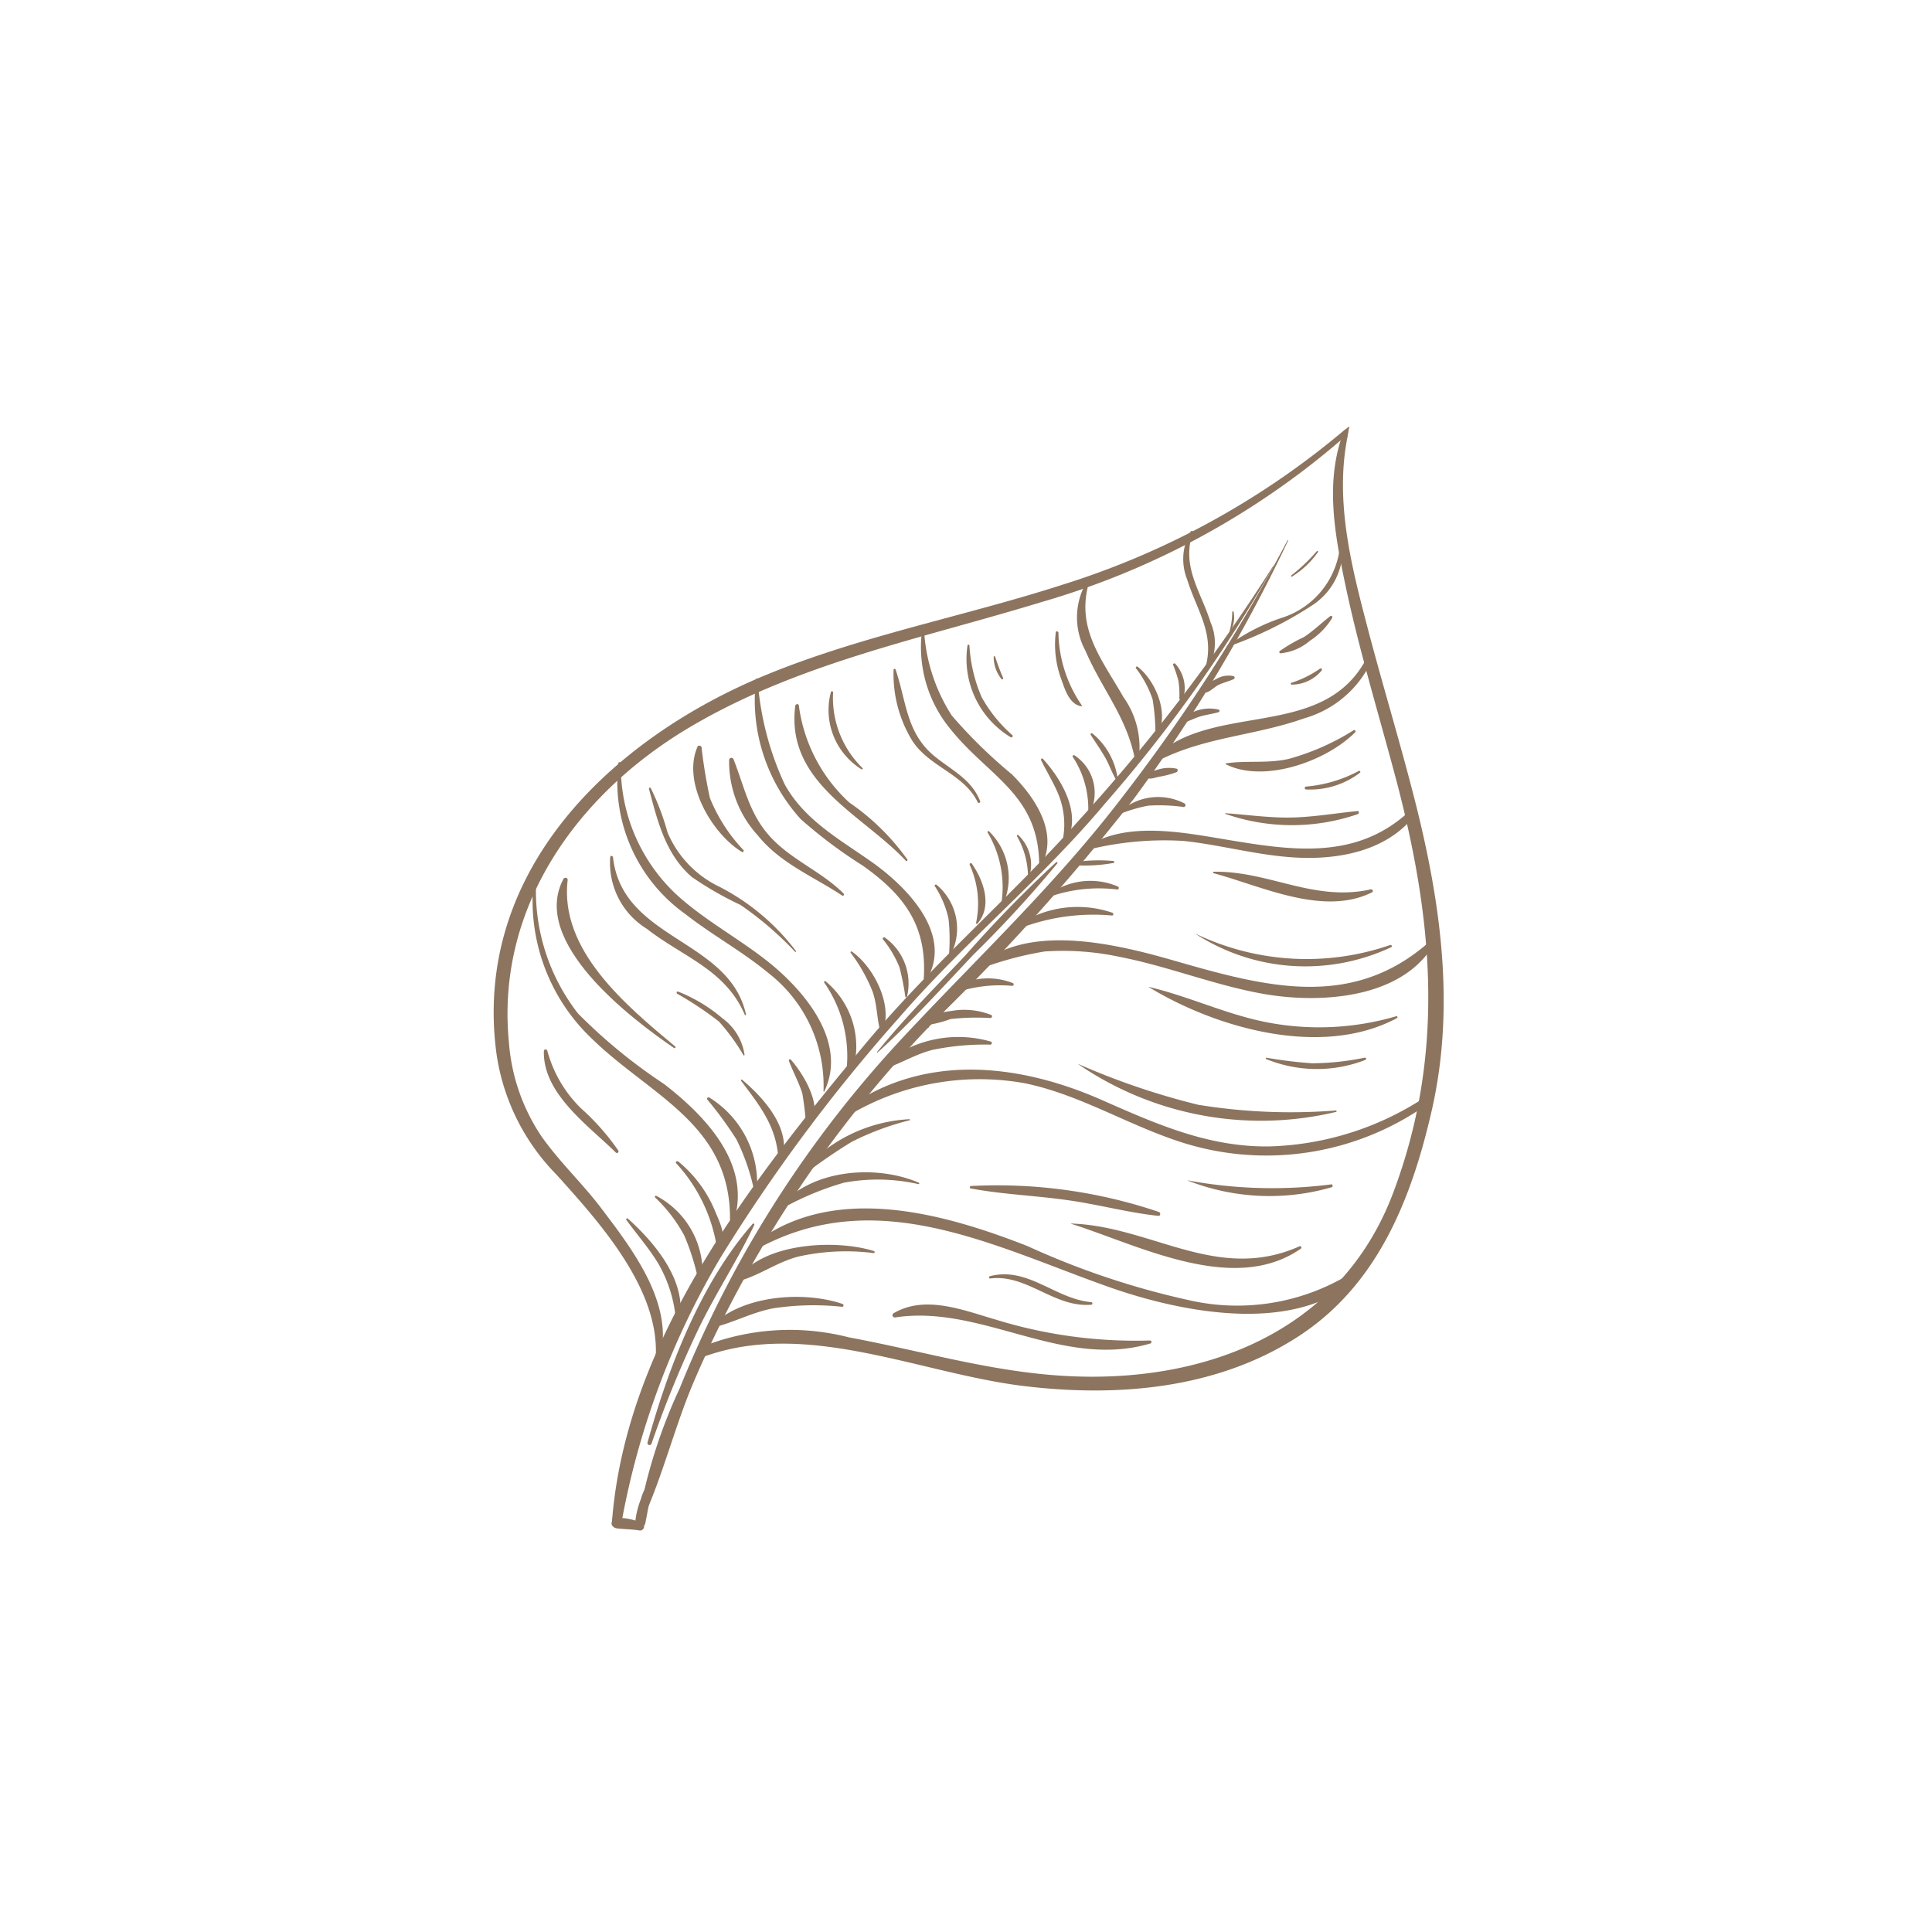 <svg xmlns="http://www.w3.org/2000/svg" xmlns:xlink="http://www.w3.org/1999/xlink" width="90" height="90" viewBox="0 0 90 90">
  <defs>
    <clipPath id="clip-Icons1">
      <rect width="90" height="90"/>
    </clipPath>
  </defs>
  <g id="Icons1" clip-path="url(#clip-Icons1)">
    <rect width="90" height="90" style="fill:transparent;"/>
    <g id="Group_180" data-name="Group 180" transform="translate(-925.267 -57.741)">
      <g id="Group_179" data-name="Group 179" transform="translate(948.267 77.607)">
        <path id="Path_381" data-name="Path 381" d="M988.891,85.775A82.5,82.5,0,0,1,980.991,98c-3.036,3.924-6.589,7.265-9.963,10.878a52.734,52.734,0,0,0-7.643,10.489,54.4,54.4,0,0,0-2.805,5.9,24.572,24.572,0,0,0-1.945,6.183.091.091,0,0,0,.169.045c.975-2.09,1.521-4.405,2.433-6.537a54.373,54.373,0,0,1,2.9-5.779,55.891,55.891,0,0,1,8.457-11.16,102.9,102.9,0,0,0,9.135-10.2,72.6,72.6,0,0,0,7.189-12.029C988.919,85.773,988.9,85.76,988.891,85.775Z" transform="translate(-951.91 -80.475)" fill="#8c745e"/>
        <path id="Path_382" data-name="Path 382" d="M987.557,87.642a85.663,85.663,0,0,1-9.031,11.824c-3.24,3.643-6.94,6.784-10.059,10.546-5.19,6.258-11.037,13.655-11.7,22.091a.227.227,0,0,0,.444.06,37.276,37.276,0,0,1,4.6-12.3,79.826,79.826,0,0,1,8.313-11.175c3.034-3.513,6.641-6.445,9.626-10.014a66.605,66.605,0,0,0,7.829-11.023A.01.01,0,0,0,987.557,87.642Z" transform="translate(-951.254 -81.132)" fill="#8c745e"/>
        <path id="Path_383" data-name="Path 383" d="M959.229,154.465a.016.016,0,0,0,0,.032A.016.016,0,0,0,959.229,154.465Z" transform="translate(-952.114 -104.618)" fill="#8c745e"/>
        <path id="Path_384" data-name="Path 384" d="M958.107,156.062a2.931,2.931,0,0,0-.924-.217.512.512,0,0,0-.06-.221.154.154,0,0,0-.264,0,1.866,1.866,0,0,0-.115.4c-.062.164.093.289.233.306.342.043.693.038,1.031.093A.186.186,0,0,0,958.107,156.062Z" transform="translate(-951.241 -104.999)" fill="#8c745e"/>
        <path id="Path_385" data-name="Path 385" d="M959.167,153.317a1.92,1.92,0,0,0-.471.848,4,4,0,0,0-.268,1.094.235.235,0,0,0,.117.2c.04.023.077.054.126.04l.057-.016a.236.236,0,0,0,.166-.166c.073-.348.132-.7.2-1.046a3.248,3.248,0,0,0,.188-.909A.071.071,0,0,0,959.167,153.317Z" transform="translate(-951.837 -104.208)" fill="#8c745e"/>
        <path id="Path_386" data-name="Path 386" d="M996.3,95.237c-.691-2.752-1.524-5.467-2.245-8.211-.765-2.915-1.547-5.952-.942-8.953h0c.019-.158.047-.312.08-.466q-.116.1-.24.184c-.9,2.3-.457,4.739.036,7.1.64,3.066,1.56,6.061,2.364,9.086,1.748,6.578,2.33,12.853-.123,19.348-2.447,6.478-8.809,8.9-15.356,8.508-3.415-.2-6.647-1.173-9.989-1.792a11.04,11.04,0,0,0-6.955.483,3.345,3.345,0,0,1-.234.468.174.174,0,0,0,.193.039c4.866-1.924,10.223.68,15.137,1.276,4.364.529,8.981.146,12.76-2.289,3.7-2.382,5.289-6.377,6.24-10.516C998.123,104.73,997.476,99.93,996.3,95.237Z" transform="translate(-953.337 -77.607)" fill="#8c745e"/>
        <path id="Path_387" data-name="Path 387" d="M987.851,77.813a37.881,37.881,0,0,1-13.067,7.162c-4.57,1.474-9.33,2.364-13.785,4.19-7.255,2.974-13.759,9.183-12.6,17.692a10.084,10.084,0,0,0,2.786,5.6c1.969,2.185,4.723,5.225,4.635,8.354a.121.121,0,0,0,.236.032c.531-2.489-1.354-4.93-2.769-6.8-.882-1.167-1.969-2.184-2.808-3.381a9.073,9.073,0,0,1-1.507-4.387c-.6-6.239,3.15-11.479,8.287-14.572,5.067-3.051,10.924-4.2,16.512-5.909a37.259,37.259,0,0,0,14.284-7.829c.015-.119.036-.236.06-.353A3.313,3.313,0,0,1,987.851,77.813Z" transform="translate(-948.267 -77.609)" fill="#8c745e"/>
      </g>
      <path id="Path_388" data-name="Path 388" d="M978.828,120.728a4.527,4.527,0,0,1-1.2.543.016.016,0,0,0,.009.031,4.589,4.589,0,0,0,1.206-.546C978.861,120.744,978.845,120.717,978.828,120.728Z" transform="translate(-10.315 -15.153)" fill="#8c745e"/>
      <path id="Path_389" data-name="Path 389" d="M980.215,119.508v.06a.016.016,0,0,0,.032,0v-.06A.016.016,0,0,0,980.215,119.508Z" transform="translate(-11.228 -14.72)" fill="#8c745e"/>
      <path id="Path_390" data-name="Path 390" d="M979.945,119.623a1.1,1.1,0,0,0-.163.47c0,.02.03.02.032,0a1.07,1.07,0,0,1,.159-.453A.016.016,0,0,0,979.945,119.623Z" transform="translate(-11.076 -14.763)" fill="#8c745e"/>
      <path id="Path_391" data-name="Path 391" d="M959.353,150.609a.016.016,0,0,0,0,.032A.016.016,0,0,0,959.353,150.609Z" transform="translate(-3.891 -25.656)" fill="#8c745e"/>
      <path id="Path_392" data-name="Path 392" d="M964.209,134.87c-2.423,2.757-3.941,6.711-4.906,10.21a.1.1,0,0,0,.184.051,51.593,51.593,0,0,1,2.243-5.465c.789-1.613,1.782-3.122,2.55-4.741C964.3,134.882,964.245,134.828,964.209,134.87Z" transform="translate(-3.877 -20.119)" fill="#8c745e"/>
      <path id="Path_393" data-name="Path 393" d="M984.135,108.909a58.319,58.319,0,0,0-4.236,4.349c-1.39,1.471-2.826,2.913-4.1,4.485a.016.016,0,0,0,.023.023c1.58-1.427,3.01-3.021,4.474-4.565a55.737,55.737,0,0,0,3.9-4.244C984.228,108.919,984.167,108.881,984.135,108.909Z" transform="translate(-9.674 -10.997)" fill="#8c745e"/>
      <path id="Path_394" data-name="Path 394" d="M995.329,136.395a10.068,10.068,0,0,1-7.929,1.7,37.238,37.238,0,0,1-7.731-2.564c-3.932-1.542-9.062-2.981-12.771-.1-.134.1.037.3.177.228,5.531-3.038,10.955-.154,16.307,1.75,3.473,1.236,9.24,2.434,12.08-.841A.111.111,0,0,0,995.329,136.395Z" transform="translate(-6.531 -19.74)" fill="#8c745e"/>
      <path id="Path_395" data-name="Path 395" d="M1000.562,124.966a13.876,13.876,0,0,1-7.444,2.415c-2.828.038-5.257-1.043-7.792-2.161-3.98-1.754-8.5-2.216-12.161.58-.152.116-.023.364.154.264a11.876,11.876,0,0,1,8.42-1.625c2.478.512,4.663,1.861,7.041,2.665a12.965,12.965,0,0,0,11.943-1.861C1000.882,125.121,1000.74,124.851,1000.562,124.966Z" transform="translate(-8.727 -16.235)" fill="#8c745e"/>
      <path id="Path_396" data-name="Path 396" d="M1004.2,114.287c-3.64,3.418-7.685,2.368-12.06,1.106-2.7-.779-7.116-1.9-9.4.436a.02.02,0,0,0,.019.034,15.813,15.813,0,0,1,3.281-.914,12.617,12.617,0,0,1,3.5.251c2.273.443,4.437,1.328,6.72,1.728,2.679.469,6.646.224,8.049-2.556A.07.07,0,0,0,1004.2,114.287Z" transform="translate(-12.114 -12.884)" fill="#8c745e"/>
      <path id="Path_397" data-name="Path 397" d="M1005.851,105.086c-2.549,2.451-5.676,1.9-8.839,1.371-2.045-.341-4.745-.844-6.516.537a.022.022,0,0,0,.017.041,14.82,14.82,0,0,1,4.731-.479c1.669.18,3.3.632,4.978.758,2.1.158,4.477-.227,5.84-2.016C1006.174,105.15,1005.993,104.949,1005.851,105.086Z" transform="translate(-14.837 -9.641)" fill="#8c745e"/>
      <path id="Path_398" data-name="Path 398" d="M1005.495,93.871c-2.022,4.364-7.718,1.955-10.4,5.27-.015.019,0,.049.027.036,2.376-1.425,4.834-1.387,7.364-2.282a4.952,4.952,0,0,0,3.239-2.926C1005.773,93.835,1005.556,93.739,1005.495,93.871Z" transform="translate(-16.455 -5.694)" fill="#8c745e"/>
      <path id="Path_399" data-name="Path 399" d="M1006.159,86.482a3.916,3.916,0,0,1-2.615,3.109,9.023,9.023,0,0,0-2.648,1.374c0,.005,0,.016.008.013a17.806,17.806,0,0,0,3.953-1.925,3.116,3.116,0,0,0,1.453-2.571A.075.075,0,0,0,1006.159,86.482Z" transform="translate(-18.495 -3.093)" fill="#8c745e"/>
      <path id="Path_400" data-name="Path 400" d="M957.173,119.733a25.059,25.059,0,0,1-4.008-3.286,9.3,9.3,0,0,1-1.952-6.065.063.063,0,0,0-.125,0,8.857,8.857,0,0,0,2.737,7.252c2.717,2.646,6.45,3.978,6.423,8.394a.1.1,0,0,0,.2.027C961.229,123.425,959.079,121.206,957.173,119.733Z" transform="translate(-0.975 -11.497)" fill="#8c745e"/>
      <path id="Path_401" data-name="Path 401" d="M964.04,110.931c-1.37-1.067-2.918-1.894-4.2-3.081a8.17,8.17,0,0,1-2.551-6.072c0-.061-.1-.083-.113-.016A7.553,7.553,0,0,0,960.3,108.8c1.252.981,2.662,1.743,3.885,2.761a6.643,6.643,0,0,1,2.545,5.487c0,.019.029.029.037.01C967.886,114.72,965.776,112.283,964.04,110.931Z" transform="translate(-3.101 -8.475)" fill="#8c745e"/>
      <path id="Path_402" data-name="Path 402" d="M972.465,104.248c-1.5-1.058-3.117-1.939-4.042-3.6a13.853,13.853,0,0,1-1.268-4.919c-.007-.045-.07-.029-.074.01a8.261,8.261,0,0,0,2.082,6.517,21.97,21.97,0,0,0,2.9,2.173c1.965,1.4,2.994,2.825,2.832,5.275a.073.073,0,0,0,.136.037C976.3,107.607,974.078,105.386,972.465,104.248Z" transform="translate(-6.597 -6.359)" fill="#8c745e"/>
      <path id="Path_403" data-name="Path 403" d="M983.18,98.849a23.273,23.273,0,0,1-2.8-2.74,8.211,8.211,0,0,1-1.3-4.144c0-.031-.052-.044-.059-.008a6,6,0,0,0,1.3,4.787c1.76,2.2,4.074,3.02,4.128,6.229,0,.075.113.115.149.04C985.329,101.508,984.235,99.9,983.18,98.849Z" transform="translate(-10.775 -5.035)" fill="#8c745e"/>
      <path id="Path_404" data-name="Path 404" d="M992.328,94.1c-1.007-1.769-2.246-3.212-1.595-5.392.016-.054-.057-.079-.087-.037a3.26,3.26,0,0,0-.092,3.262c.782,1.824,1.963,3.131,2.323,5.15.013.075.128.069.145,0A4.02,4.02,0,0,0,992.328,94.1Z" transform="translate(-14.724 -3.88)" fill="#8c745e"/>
      <path id="Path_405" data-name="Path 405" d="M999.072,89.383c-.457-1.456-1.377-2.6-.831-4.2.021-.062-.068-.093-.1-.043a2.551,2.551,0,0,0-.165,2.233c.462,1.486,1.327,2.557.824,4.2-.018.061.064.086.1.041A2.406,2.406,0,0,0,999.072,89.383Z" transform="translate(-17.407 -2.639)" fill="#8c745e"/>
      <path id="Path_406" data-name="Path 406" d="M975.426,127.365a7.1,7.1,0,0,0-4.947,2.382c-.058.075.017.211.113.146a24.931,24.931,0,0,1,2.145-1.471,12.818,12.818,0,0,1,2.7-1.007A.025.025,0,0,0,975.426,127.365Z" transform="translate(-7.799 -17.487)" fill="#8c745e"/>
      <path id="Path_407" data-name="Path 407" d="M975.293,131.665c-1.994-.858-4.955-.634-6.46,1.081a.075.075,0,0,0,.091.118,13.559,13.559,0,0,1,2.873-1.2,8.554,8.554,0,0,1,3.469.064C975.3,131.736,975.332,131.682,975.293,131.665Z" transform="translate(-7.22 -18.827)" fill="#8c745e"/>
      <path id="Path_408" data-name="Path 408" d="M972.086,136.68c-1.8-.571-5.329-.4-6.441,1.422a.005.005,0,0,0,.005.008c1.011-.224,1.885-.911,2.915-1.174a10.181,10.181,0,0,1,3.509-.162C972.129,136.778,972.136,136.7,972.086,136.68Z" transform="translate(-6.107 -20.659)" fill="#8c745e"/>
      <path id="Path_409" data-name="Path 409" d="M970.04,140.456c-1.785-.611-4.611-.416-6.03.957a.075.075,0,0,0,.073.125c.933-.24,1.776-.7,2.734-.879a12.474,12.474,0,0,1,3.2-.071C970.1,140.594,970.109,140.48,970.04,140.456Z" transform="translate(-5.525 -21.972)" fill="#8c745e"/>
      <path id="Path_410" data-name="Path 410" d="M957.862,134.5c-.038-.034-.108.012-.075.058.5.687,1.064,1.326,1.5,2.053a6.286,6.286,0,0,1,.813,2.672c.009.079.132.113.152.02C960.653,137.453,959.13,135.636,957.862,134.5Z" transform="translate(-3.343 -19.989)" fill="#8c745e"/>
      <path id="Path_411" data-name="Path 411" d="M959.911,132.869a.048.048,0,0,0-.058.075,7.019,7.019,0,0,1,1.359,1.776,10.943,10.943,0,0,1,.661,2.121.088.088,0,0,0,.169,0A4.034,4.034,0,0,0,959.911,132.869Z" transform="translate(-4.067 -19.419)" fill="#8c745e"/>
      <path id="Path_412" data-name="Path 412" d="M963.2,132.769a5.868,5.868,0,0,0-1.74-2.374c-.052-.04-.152.014-.1.079a7.5,7.5,0,0,1,1.913,4.021.035.035,0,0,0,.06.025C963.78,134.04,963.426,133.289,963.2,132.769Z" transform="translate(-4.597 -18.547)" fill="#8c745e"/>
      <path id="Path_413" data-name="Path 413" d="M963.693,125.8c-.055-.027-.136.032-.093.093a18.134,18.134,0,0,1,1.355,1.852,9.963,9.963,0,0,1,.825,2.38c.018.078.128.055.133-.018A4.7,4.7,0,0,0,963.693,125.8Z" transform="translate(-5.385 -16.933)" fill="#8c745e"/>
      <path id="Path_414" data-name="Path 414" d="M966.08,124.529c-.028-.024-.081.008-.055.043.921,1.221,1.71,2.206,1.746,3.806a.068.068,0,0,0,.133.018C968.448,126.888,967.139,125.424,966.08,124.529Z" transform="translate(-6.239 -16.487)" fill="#8c745e"/>
      <path id="Path_415" data-name="Path 415" d="M969.555,123.078c-.036-.04-.112,0-.092.053.193.51.457.992.625,1.511a13.57,13.57,0,0,1,.181,1.6.061.061,0,0,0,.1.027C971.174,125.4,970.156,123.76,969.555,123.078Z" transform="translate(-7.448 -15.975)" fill="#8c745e"/>
      <path id="Path_416" data-name="Path 416" d="M972.07,117.459c-.037-.029-.1.008-.071.054a6,6,0,0,1,1.042,4.063c-.014.172.243.193.291.04A3.955,3.955,0,0,0,972.07,117.459Z" transform="translate(-8.338 -14.002)" fill="#8c745e"/>
      <path id="Path_417" data-name="Path 417" d="M973.955,115.32c-.032-.023-.077.023-.055.055a7.7,7.7,0,0,1,1.016,1.793c.219.606.2,1.235.36,1.843a.068.068,0,0,0,.13,0C975.872,117.78,974.962,116.02,973.955,115.32Z" transform="translate(-9.007 -13.252)" fill="#8c745e"/>
      <path id="Path_418" data-name="Path 418" d="M976.3,114.307c-.049-.036-.123.036-.086.086a4.968,4.968,0,0,1,.773,1.311,12.589,12.589,0,0,1,.27,1.361c.01.042.064.034.077,0A2.627,2.627,0,0,0,976.3,114.307Z" transform="translate(-9.816 -12.894)" fill="#8c745e"/>
      <path id="Path_419" data-name="Path 419" d="M981.214,121.682a5.462,5.462,0,0,0-5.056,1.09.109.109,0,0,0,.105.18c.768-.25,1.447-.688,2.245-.885a11.949,11.949,0,0,1,2.688-.243A.073.073,0,0,0,981.214,121.682Z" transform="translate(-9.792 -15.42)" fill="#8c745e"/>
      <path id="Path_420" data-name="Path 420" d="M982.185,119.753a3.4,3.4,0,0,0-1.856-.189c-.51.068-1.21.18-1.494.654a.028.028,0,0,0,.024.042,5.423,5.423,0,0,0,1.432-.32,11.169,11.169,0,0,1,1.856-.047C982.216,119.892,982.256,119.786,982.185,119.753Z" transform="translate(-10.741 -14.729)" fill="#8c745e"/>
      <path id="Path_421" data-name="Path 421" d="M981.541,118.068a.016.016,0,0,0,0,.032A.016.016,0,0,0,981.541,118.068Z" transform="translate(-11.688 -14.22)" fill="#8c745e"/>
      <path id="Path_422" data-name="Path 422" d="M984.113,117.467a3.147,3.147,0,0,0-2.6.128c-.144.064-.041.311.108.257a6.41,6.41,0,0,1,2.46-.258C984.143,117.6,984.176,117.5,984.113,117.467Z" transform="translate(-11.659 -13.928)" fill="#8c745e"/>
      <path id="Path_423" data-name="Path 423" d="M980.029,110.524c-.043-.036-.115.01-.082.064a4.557,4.557,0,0,1,.636,1.511,8.9,8.9,0,0,1,.027,1.625.051.051,0,0,0,.093.025A2.657,2.657,0,0,0,980.029,110.524Z" transform="translate(-11.131 -11.564)" fill="#8c745e"/>
      <path id="Path_424" data-name="Path 424" d="M982.553,109a.058.058,0,0,0-.105.044,4.359,4.359,0,0,1,.3,2.712.038.038,0,0,0,.063.036C983.522,110.975,983.1,109.788,982.553,109Z" transform="translate(-12.012 -11.024)" fill="#8c745e"/>
      <path id="Path_425" data-name="Path 425" d="M983.8,106.681a.043.043,0,0,0-.067.051,4.98,4.98,0,0,1,.632,3.378c0,.038.054.05.071.019A3.03,3.03,0,0,0,983.8,106.681Z" transform="translate(-12.461 -10.214)" fill="#8c745e"/>
      <path id="Path_426" data-name="Path 426" d="M985.913,106.96a.04.04,0,0,0-.063.049,3.845,3.845,0,0,1,.512,1.927.023.023,0,0,0,.045.006A1.9,1.9,0,0,0,985.913,106.96Z" transform="translate(-13.206 -10.312)" fill="#8c745e"/>
      <path id="Path_427" data-name="Path 427" d="M990.3,112.386a4.983,4.983,0,0,0-4.4.579c-.073.051-.032.192.066.156a9.551,9.551,0,0,1,4.313-.606C990.365,112.519,990.367,112.41,990.3,112.386Z" transform="translate(-13.216 -12.126)" fill="#8c745e"/>
      <path id="Path_428" data-name="Path 428" d="M991.349,110.508a3.254,3.254,0,0,0-3.23.371c-.047.033-.021.125.042.1a6.939,6.939,0,0,1,3.151-.336A.073.073,0,0,0,991.349,110.508Z" transform="translate(-13.997 -11.465)" fill="#8c745e"/>
      <path id="Path_429" data-name="Path 429" d="M991.719,108.8a7.585,7.585,0,0,0-1.889.069c-.073.012-.049.119.017.123a7.52,7.52,0,0,0,1.885-.1C991.788,108.88,991.769,108.8,991.719,108.8Z" transform="translate(-14.591 -10.951)" fill="#8c745e"/>
      <path id="Path_430" data-name="Path 430" d="M987.663,101.47c-.043-.047-.108.012-.083.064.265.543.588,1.055.815,1.616a3.713,3.713,0,0,1,.171,2.2.079.079,0,0,0,.143.06C989.539,104.119,988.548,102.439,987.663,101.47Z" transform="translate(-13.814 -8.38)" fill="#8c745e"/>
      <path id="Path_431" data-name="Path 431" d="M989.93,101.221c-.045-.03-.107.03-.076.075a4.392,4.392,0,0,1,.72,2.581.046.046,0,0,0,.084.023A2.093,2.093,0,0,0,989.93,101.221Z" transform="translate(-14.613 -8.296)" fill="#8c745e"/>
      <path id="Path_432" data-name="Path 432" d="M991.225,99.656c-.043-.037-.117.01-.083.064.228.353.472.7.678,1.062s.333.78.568,1.118a.013.013,0,0,0,.023-.006A3.288,3.288,0,0,0,991.225,99.656Z" transform="translate(-15.065 -7.744)" fill="#8c745e"/>
      <path id="Path_433" data-name="Path 433" d="M996.184,104.521a2.673,2.673,0,0,0-3.153.508c-.011.012,0,.036.017.029a7.1,7.1,0,0,1,1.44-.438,8.181,8.181,0,0,1,1.652.064A.089.089,0,0,0,996.184,104.521Z" transform="translate(-15.731 -9.349)" fill="#8c745e"/>
      <path id="Path_434" data-name="Path 434" d="M996.531,102.165a1.721,1.721,0,0,0-.866.047c-.18.053-.51.13-.552.342a.021.021,0,0,0,.009.023c.155.117.41.006.582-.029a4.7,4.7,0,0,0,.826-.214C996.6,102.306,996.624,102.186,996.531,102.165Z" transform="translate(-16.464 -8.618)" fill="#8c745e"/>
      <path id="Path_435" data-name="Path 435" d="M994.461,94.856c-.042-.031-.1.03-.072.072a4.967,4.967,0,0,1,.776,1.448,9.875,9.875,0,0,1,.132,1.64.046.046,0,0,0,.084.023C995.974,97.065,995.285,95.474,994.461,94.856Z" transform="translate(-16.206 -6.059)" fill="#8c745e"/>
      <path id="Path_436" data-name="Path 436" d="M997.165,94.64c-.038-.039-.118,0-.1.056a5.614,5.614,0,0,1,.242.717,3.759,3.759,0,0,1,.047.831.093.093,0,0,0,.182.025A1.708,1.708,0,0,0,997.165,94.64Z" transform="translate(-17.15 -5.98)" fill="#8c745e"/>
      <path id="Path_437" data-name="Path 437" d="M999.393,97.917a1.863,1.863,0,0,0-1.728.477.081.081,0,0,0,.078.134c.278-.073.531-.219.81-.3s.562-.11.84-.195A.064.064,0,0,0,999.393,97.917Z" transform="translate(-17.353 -7.119)" fill="#8c745e"/>
      <path id="Path_438" data-name="Path 438" d="M1000.648,95.523a1.117,1.117,0,0,0-.788.128c-.218.106-.526.276-.593.525a.092.092,0,0,0,.111.112c.22-.066.385-.265.595-.365s.469-.158.694-.262A.076.076,0,0,0,1000.648,95.523Z" transform="translate(-17.922 -6.286)" fill="#8c745e"/>
      <path id="Path_439" data-name="Path 439" d="M1001.3,90.908a.033.033,0,0,0-.064.008,3.5,3.5,0,0,1-.14.96c0,.014.016.022.023.01A1.367,1.367,0,0,0,1001.3,90.908Z" transform="translate(-18.567 -4.666)" fill="#8c745e"/>
      <path id="Path_440" data-name="Path 440" d="M1002.24,125.564a26.826,26.826,0,0,1-6.4-.265,33.922,33.922,0,0,1-5.593-1.9c-.006,0-.008.006,0,.009a15.071,15.071,0,0,0,12.009,2.222A.033.033,0,0,0,1002.24,125.564Z" transform="translate(-14.75 -16.092)" fill="#8c745e"/>
      <path id="Path_441" data-name="Path 441" d="M1006.836,119.225a12.771,12.771,0,0,1-6.114.267c-1.87-.377-3.595-1.208-5.441-1.637a0,0,0,0,0,0,0c3.186,1.942,8.1,3.334,11.594,1.453A.048.048,0,0,0,1006.836,119.225Z" transform="translate(-16.522 -14.145)" fill="#8c745e"/>
      <path id="Path_442" data-name="Path 442" d="M1008.328,122.946a12.522,12.522,0,0,1-2.447.261,20.85,20.85,0,0,1-2.126-.259c-.032,0-.045.048-.017.061a6.24,6.24,0,0,0,4.619.043A.055.055,0,0,0,1008.328,122.946Z" transform="translate(-19.49 -15.934)" fill="#8c745e"/>
      <path id="Path_443" data-name="Path 443" d="M1000.363,135.924c-3.832,1.7-6.879-.944-10.634-1.065-.006,0-.007.008,0,.01,3.153.994,7.573,3.339,10.7,1.164A.063.063,0,0,0,1000.363,135.924Z" transform="translate(-14.569 -20.121)" fill="#8c745e"/>
      <path id="Path_444" data-name="Path 444" d="M1004.79,131.943a21.525,21.525,0,0,1-6.7-.189,0,0,0,0,0,0,.005,10.415,10.415,0,0,0,6.72.317C1004.876,132.054,1004.869,131.935,1004.79,131.943Z" transform="translate(-17.508 -19.029)" fill="#8c745e"/>
      <path id="Path_445" data-name="Path 445" d="M1007.727,114.557a11.936,11.936,0,0,1-9.108-.542s0,0,0,0a9.4,9.4,0,0,0,9.154.643C1007.831,114.631,1007.788,114.544,1007.727,114.557Z" transform="translate(-17.695 -12.795)" fill="#8c745e"/>
      <path id="Path_446" data-name="Path 446" d="M1007.281,110.41c-2.653.593-4.745-.863-7.312-.821a.035.035,0,0,0-.009.069c2.242.6,5.106,2.022,7.38.89C1007.419,110.508,1007.361,110.391,1007.281,110.41Z" transform="translate(-18.158 -11.239)" fill="#8c745e"/>
      <path id="Path_447" data-name="Path 447" d="M1006.794,99.426a11.248,11.248,0,0,1-3.018,1.332c-.992.227-1.95.062-2.926.209a.023.023,0,0,0-.005.042c1.791.9,4.7-.151,6.022-1.488A.06.06,0,0,0,1006.794,99.426Z" transform="translate(-18.474 -7.665)" fill="#8c745e"/>
      <path id="Path_448" data-name="Path 448" d="M1006.964,105.233c-1.027.1-2.037.279-3.072.3s-2.049-.13-3.076-.2c-.019,0-.02.025,0,.031a9.4,9.4,0,0,0,6.17.009C1007.051,105.345,1007.049,105.224,1006.964,105.233Z" transform="translate(-18.463 -9.709)" fill="#8c745e"/>
      <path id="Path_449" data-name="Path 449" d="M1009.041,102.346a6.328,6.328,0,0,1-2.452.728.068.068,0,0,0,0,.136,3.834,3.834,0,0,0,2.5-.777A.05.05,0,0,0,1009.041,102.346Z" transform="translate(-20.474 -8.692)" fill="#8c745e"/>
      <path id="Path_450" data-name="Path 450" d="M1007.06,91.225c-.413.322-.784.687-1.226.975a7.4,7.4,0,0,0-1.13.654.061.061,0,0,0,.042.1,2.444,2.444,0,0,0,1.366-.582,3.317,3.317,0,0,0,1.045-1.073A.063.063,0,0,0,1007.06,91.225Z" transform="translate(-19.828 -4.78)" fill="#8c745e"/>
      <path id="Path_451" data-name="Path 451" d="M1006.883,94.99a4.951,4.951,0,0,1-1.341.665.043.043,0,0,0,.011.084,1.812,1.812,0,0,0,1.4-.658C1006.991,95.034,1006.941,94.951,1006.883,94.99Z" transform="translate(-20.118 -6.106)" fill="#8c745e"/>
      <path id="Path_452" data-name="Path 452" d="M1006.736,86.558a8.181,8.181,0,0,1-1.188,1.128c-.033.025,0,.08.033.056a4.121,4.121,0,0,0,1.21-1.143A.035.035,0,0,0,1006.736,86.558Z" transform="translate(-20.126 -3.142)" fill="#8c745e"/>
      <path id="Path_453" data-name="Path 453" d="M984.346,97.492a6.66,6.66,0,0,1-1.422-1.754,7.024,7.024,0,0,1-.576-2.416c-.006-.046-.077-.066-.089-.012a4.26,4.26,0,0,0,2.01,4.28A.063.063,0,0,0,984.346,97.492Z" transform="translate(-11.921 -5.507)" fill="#8c745e"/>
      <path id="Path_454" data-name="Path 454" d="M984.616,95.112c-.144-.321-.261-.653-.374-.986a.033.033,0,0,0-.064.008,1.64,1.64,0,0,0,.363,1.036C984.577,95.216,984.636,95.157,984.616,95.112Z" transform="translate(-12.621 -5.797)" fill="#8c745e"/>
      <path id="Path_455" data-name="Path 455" d="M989.821,95.762a6.139,6.139,0,0,1-1.082-3.377c-.007-.063-.112-.093-.123-.017a4.646,4.646,0,0,0,.263,2.206c.165.464.367,1.136.912,1.238A.03.03,0,0,0,989.821,95.762Z" transform="translate(-14.166 -5.172)" fill="#8c745e"/>
      <path id="Path_456" data-name="Path 456" d="M978.921,99.112c-1.354-1.09-1.33-2.56-1.844-4.062a.048.048,0,0,0-.094.013,5.942,5.942,0,0,0,.863,3.288c.781,1.232,2.42,1.555,3.057,2.88.03.063.141.018.115-.049C980.607,100.161,979.746,99.776,978.921,99.112Z" transform="translate(-10.09 -6.118)" fill="#8c745e"/>
      <path id="Path_457" data-name="Path 457" d="M975.128,104.793a10.822,10.822,0,0,0-2.708-2.66,7.441,7.441,0,0,1-2.35-4.522c-.023-.1-.156-.066-.167.023-.448,3.594,3.125,5.045,5.154,7.215C975.092,104.886,975.152,104.837,975.128,104.793Z" transform="translate(-7.59 -7.008)" fill="#8c745e"/>
      <path id="Path_458" data-name="Path 458" d="M973.881,100.2a4.576,4.576,0,0,1-1.369-3.533.053.053,0,0,0-.1-.014,3.247,3.247,0,0,0,1.426,3.606C973.87,100.281,973.913,100.226,973.881,100.2Z" transform="translate(-8.436 -6.68)" fill="#8c745e"/>
      <path id="Path_459" data-name="Path 459" d="M966.26,111.156a10.5,10.5,0,0,0-3.561-2.989,4.929,4.929,0,0,1-2.42-2.538,11.482,11.482,0,0,0-.781-2.059.045.045,0,0,0-.082.035c.4,1.5.769,3.04,1.988,4.1a15.678,15.678,0,0,0,2.277,1.309,15.625,15.625,0,0,1,2.54,2.18C966.247,111.221,966.282,111.184,966.26,111.156Z" transform="translate(-3.918 -9.117)" fill="#8c745e"/>
      <path id="Path_460" data-name="Path 460" d="M970.5,107.735c-.968-.973-2.266-1.5-3.241-2.461-1.132-1.112-1.337-2.391-1.888-3.791a.106.106,0,0,0-.207.028,5.081,5.081,0,0,0,1.326,3.5c1.054,1.315,2.572,1.908,3.943,2.815C970.487,107.857,970.545,107.779,970.5,107.735Z" transform="translate(-5.931 -8.365)" fill="#8c745e"/>
      <path id="Path_461" data-name="Path 461" d="M964.933,105.394a7.693,7.693,0,0,1-1.56-2.424,22.848,22.848,0,0,1-.389-2.361c-.02-.079-.152-.108-.188-.025-.728,1.662.667,4.05,2.068,4.9C964.921,105.52,964.975,105.442,964.933,105.394Z" transform="translate(-5.036 -8.057)" fill="#8c745e"/>
      <path id="Path_462" data-name="Path 462" d="M958.311,117.882c-2.3-1.918-5.4-4.487-5.011-7.762.013-.1-.146-.137-.191-.052-1.582,2.947,3.166,6.53,5.148,7.885C958.3,117.982,958.351,117.916,958.311,117.882Z" transform="translate(-1.59 -11.391)" fill="#8c745e"/>
      <path id="Path_463" data-name="Path 463" d="M956.741,108.52c-.008-.066-.114-.1-.128-.017a3.6,3.6,0,0,0,1.7,3.345c1.677,1.312,3.671,1.9,4.568,4.011.014.032.062.008.055-.023C962.148,112.307,957.177,112.386,956.741,108.52Z" transform="translate(-2.918 -10.842)" fill="#8c745e"/>
      <path id="Path_464" data-name="Path 464" d="M963.537,119.44a7.269,7.269,0,0,0-2.065-1.244c-.06-.025-.093.069-.043.1a15.477,15.477,0,0,1,1.951,1.3,9.689,9.689,0,0,1,1.141,1.567c.016.02.046,0,.047-.019A2.561,2.561,0,0,0,963.537,119.44Z" transform="translate(-4.617 -14.263)" fill="#8c745e"/>
      <path id="Path_465" data-name="Path 465" d="M955.337,127.067A10.991,10.991,0,0,0,953.6,125.1a5.907,5.907,0,0,1-1.573-2.69.081.081,0,0,0-.158.021c-.052,1.992,2.082,3.47,3.347,4.723A.075.075,0,0,0,955.337,127.067Z" transform="translate(-1.266 -15.727)" fill="#8c745e"/>
      <path id="Path_466" data-name="Path 466" d="M988.909,142.351a22.043,22.043,0,0,1-7.2-.976c-1.507-.436-3.279-1.159-4.75-.292a.106.106,0,0,0,.081.193c4.04-.614,7.771,2.435,11.885,1.213A.071.071,0,0,0,988.909,142.351Z" transform="translate(-10.066 -22.165)" fill="#8c745e"/>
      <path id="Path_467" data-name="Path 467" d="M988.6,139.8c-1.688-.152-2.943-1.67-4.716-1.209-.058.015-.049.117.014.108,1.706-.22,2.978,1.365,4.7,1.221A.06.06,0,0,0,988.6,139.8Z" transform="translate(-12.503 -21.4)" fill="#8c745e"/>
      <path id="Path_468" data-name="Path 468" d="M991.268,133.349a23.492,23.492,0,0,0-8.748-1.208c-.061,0-.084.1-.016.113,1.533.287,3.109.335,4.653.566,1.367.2,2.714.566,4.086.711C991.354,133.543,991.361,133.382,991.268,133.349Z" transform="translate(-12.018 -19.151)" fill="#8c745e"/>
    </g>
  </g>
</svg>
